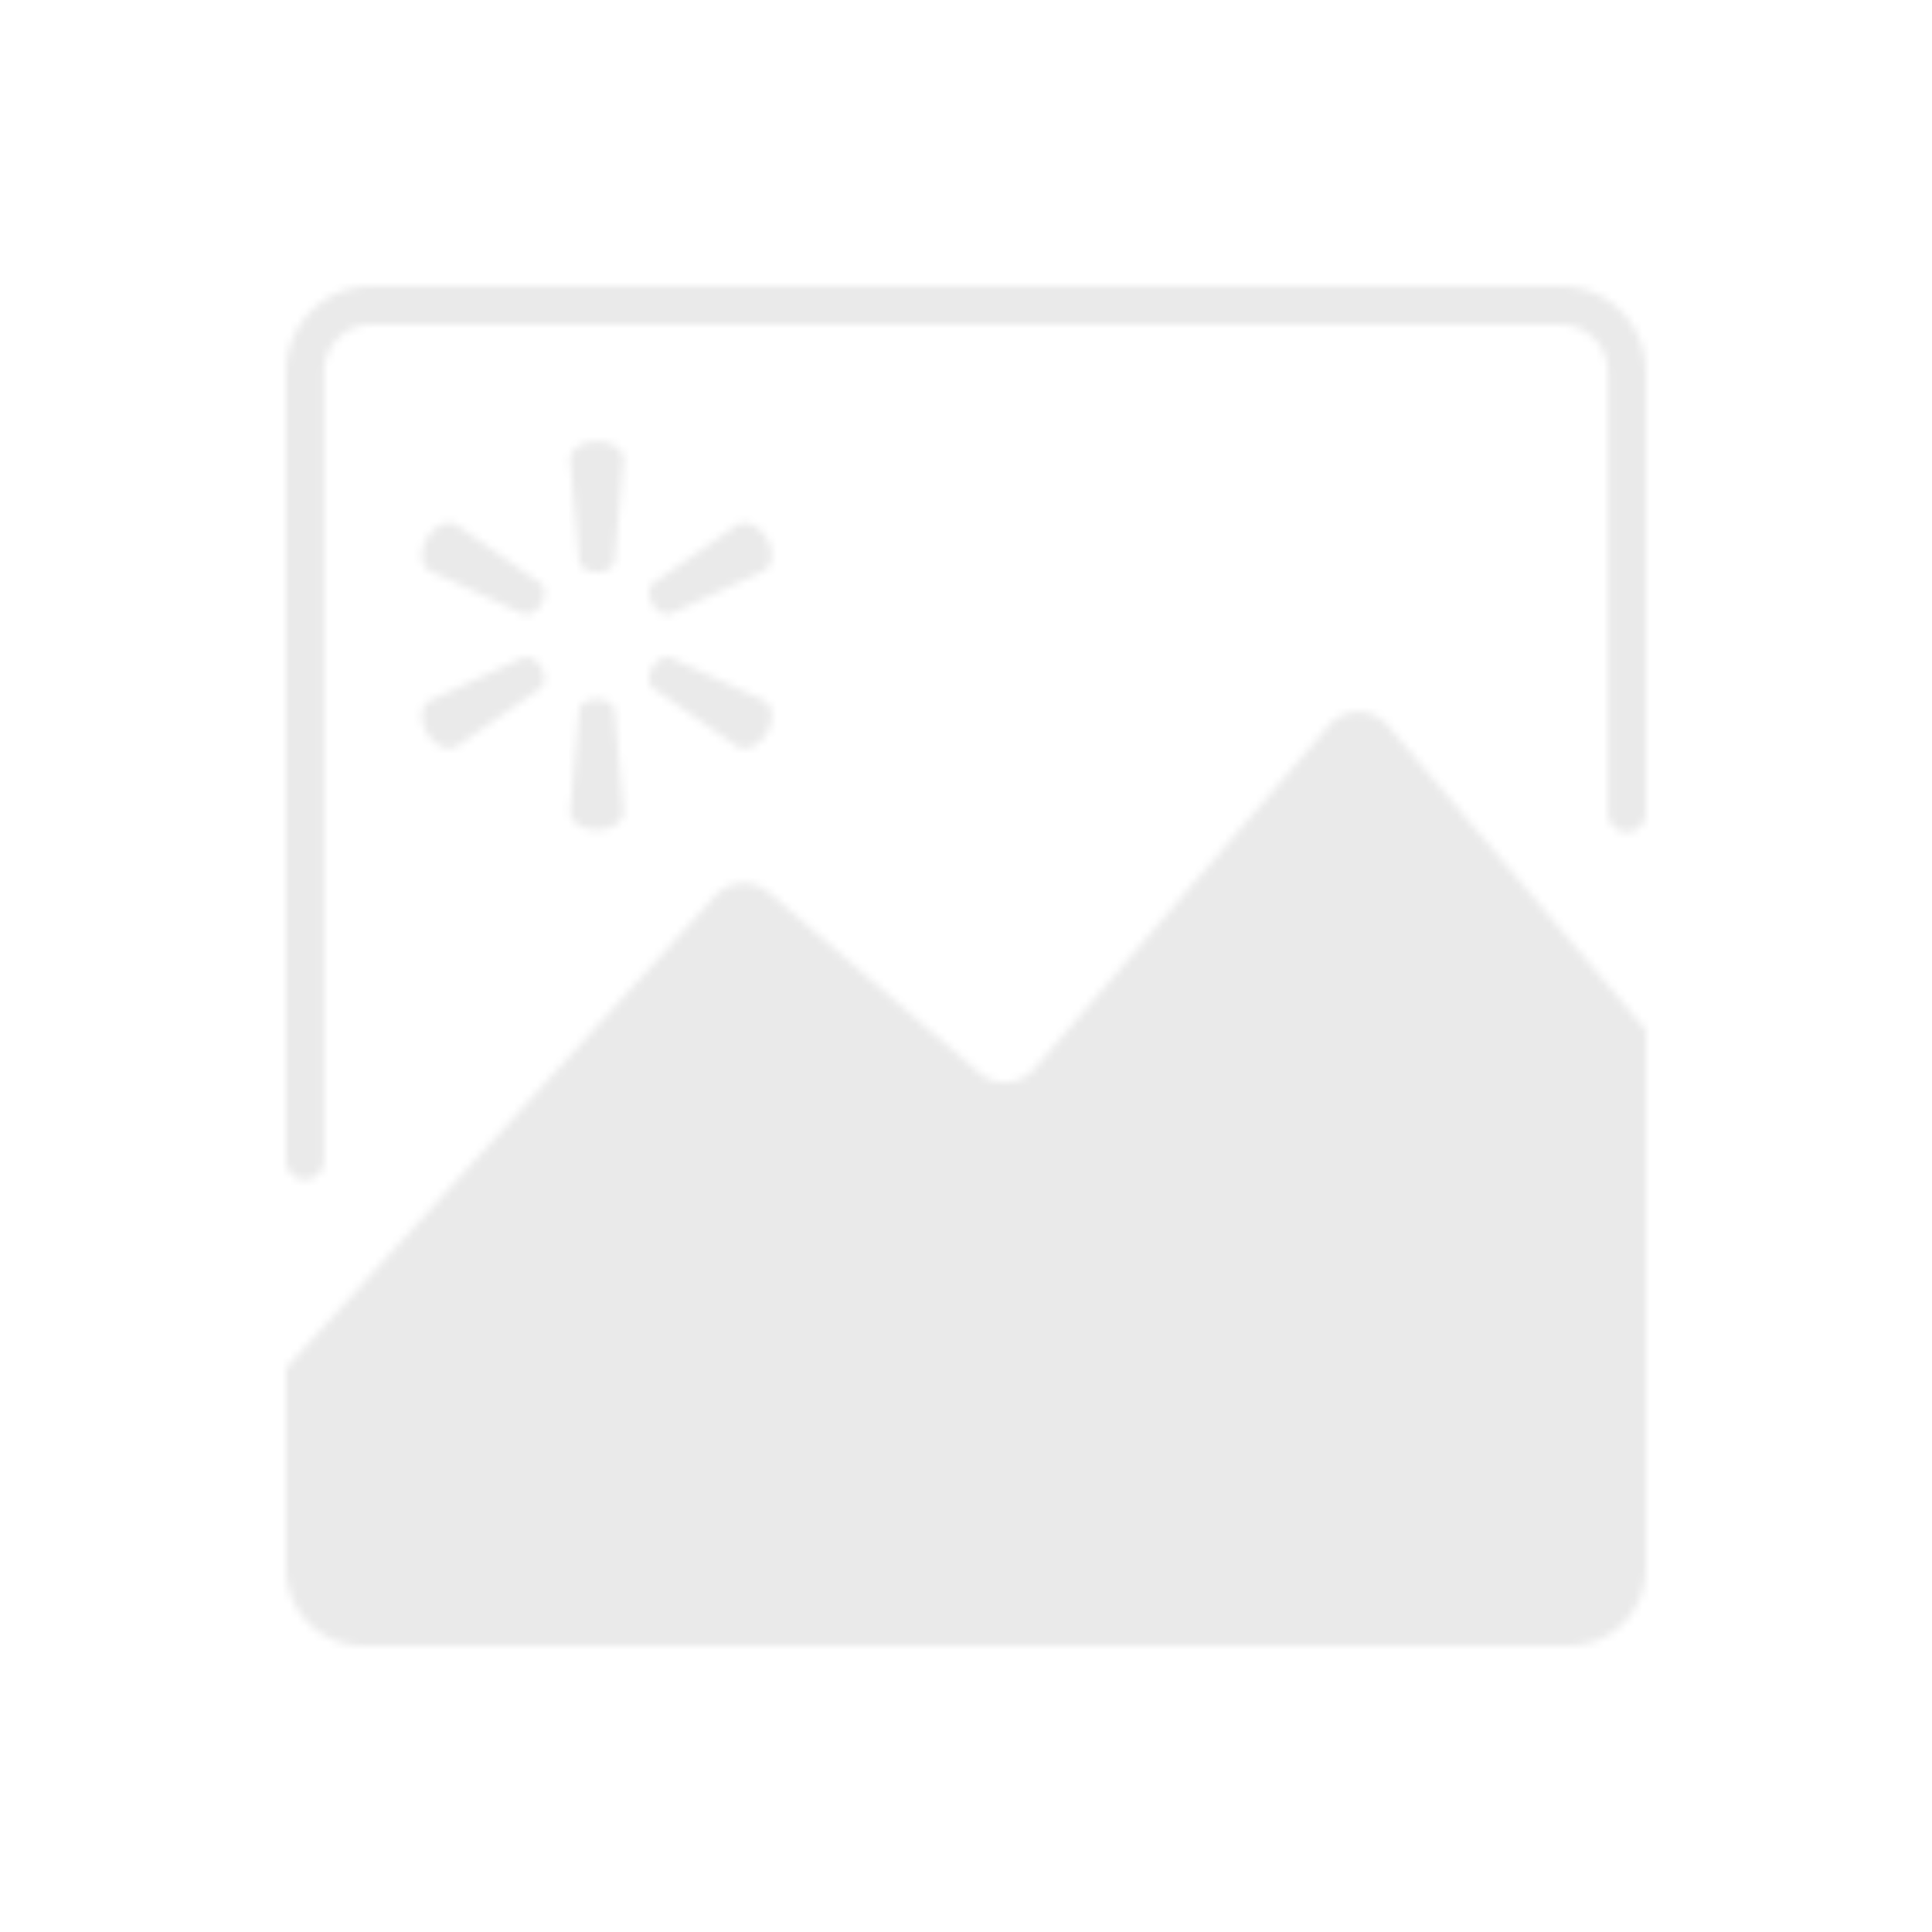 <svg xmlns="http://www.w3.org/2000/svg" xmlns:xlink="http://www.w3.org/1999/xlink" width="250" height="250" viewBox="0 0 250 250"><defs><path id="a" d="M0 0h240v240H0z"/><path id="c" d="M142.047 56.338c.202.173.39.362.561.565L176 96.303v69.64c0 5.554-4.503 10.057-10.057 10.057H10.057C4.503 176 0 171.497 0 165.943v-25.875c.096-.13.2-.255.309-.375l55.206-60.746a5.029 5.029 0 0 1 6.993-.437l27.24 23.331a5.029 5.029 0 0 0 7.087-.544l38.122-44.418a5.029 5.029 0 0 1 7.091-.541zM164.985 0C171.069 0 176 5.012 176 11.194V68.17c0 1.38-1.101 2.5-2.461 2.5-1.36 0-2.462-1.12-2.462-2.5V11.194c0-3.422-2.728-6.196-6.092-6.196H11.015c-3.364 0-6.092 2.774-6.092 6.196v101.964c0 1.38-1.102 2.5-2.462 2.5S0 114.537 0 113.157V11.194C0 5.012 4.931 0 11.015 0h153.97zM40.225 53.475c1.188 0 2.17.61 2.302 1.4l1.174 13.154c0 1.304-1.537 2.371-3.473 2.371-1.932 0-3.47-1.067-3.47-2.37l1.174-13.156c.121-.748 1.01-1.334 2.11-1.394l.183-.005zm9.567-5.376l12.097 5.567c1.138.652 1.301 2.506.34 4.165-.971 1.652-2.676 2.438-3.81 1.79l-10.926-7.579c-.588-.485-.664-1.534-.17-2.508l.091-.169.002-.001c.592-1.017 1.618-1.546 2.376-1.265zm-16.851 1.104l.102.164-.003-.002c.599 1.02.55 2.165-.076 2.679l-10.927 7.575c-1.133.652-2.838-.134-3.804-1.79-.97-1.656-.799-3.51.335-4.161l12.096-5.572c.717-.265 1.672.193 2.277 1.107zM21.909 30.828l.128.067 10.927 7.583c.592.481.667 1.53.17 2.504l-.094.17c-.558.956-1.504 1.485-2.247 1.308l-.129-.039-12.096-5.575c-1.134-.652-1.305-2.502-.335-4.161.93-1.595 2.545-2.383 3.676-1.857zm40.32 1.857c.926 1.599.808 3.373-.218 4.084l-.122.078-12.097 5.571c-.716.265-1.671-.196-2.276-1.107l-.103-.165c-.558-.956-.546-2.03-.019-2.577l.099-.09 10.926-7.584c1.134-.652 2.84.13 3.81 1.79zm-22.001-12.57c1.867 0 3.363.991 3.467 2.232l.006.138-1.174 13.155c-.125.749-1.013 1.338-2.117 1.398l-.185.004-.183-.004c-1.04-.057-1.89-.585-2.083-1.275l-.027-.123-1.174-13.155c0-1.304 1.538-2.37 3.47-2.37z"/></defs><g fill="none" fill-rule="evenodd"><g transform="translate(5 5)"><mask id="b" fill="#fff"><use xlink:href="#a"/></mask><path d="M-5-5h250v250H-5z" mask="url(#b)"/></g><g transform="translate(37 37)"><mask id="d" fill="#fff"><use xlink:href="#c"/></mask><path fill="#EAEAEA" d="M-5.001-5H181v186H-5.001z" mask="url(#d)"/></g></g></svg>